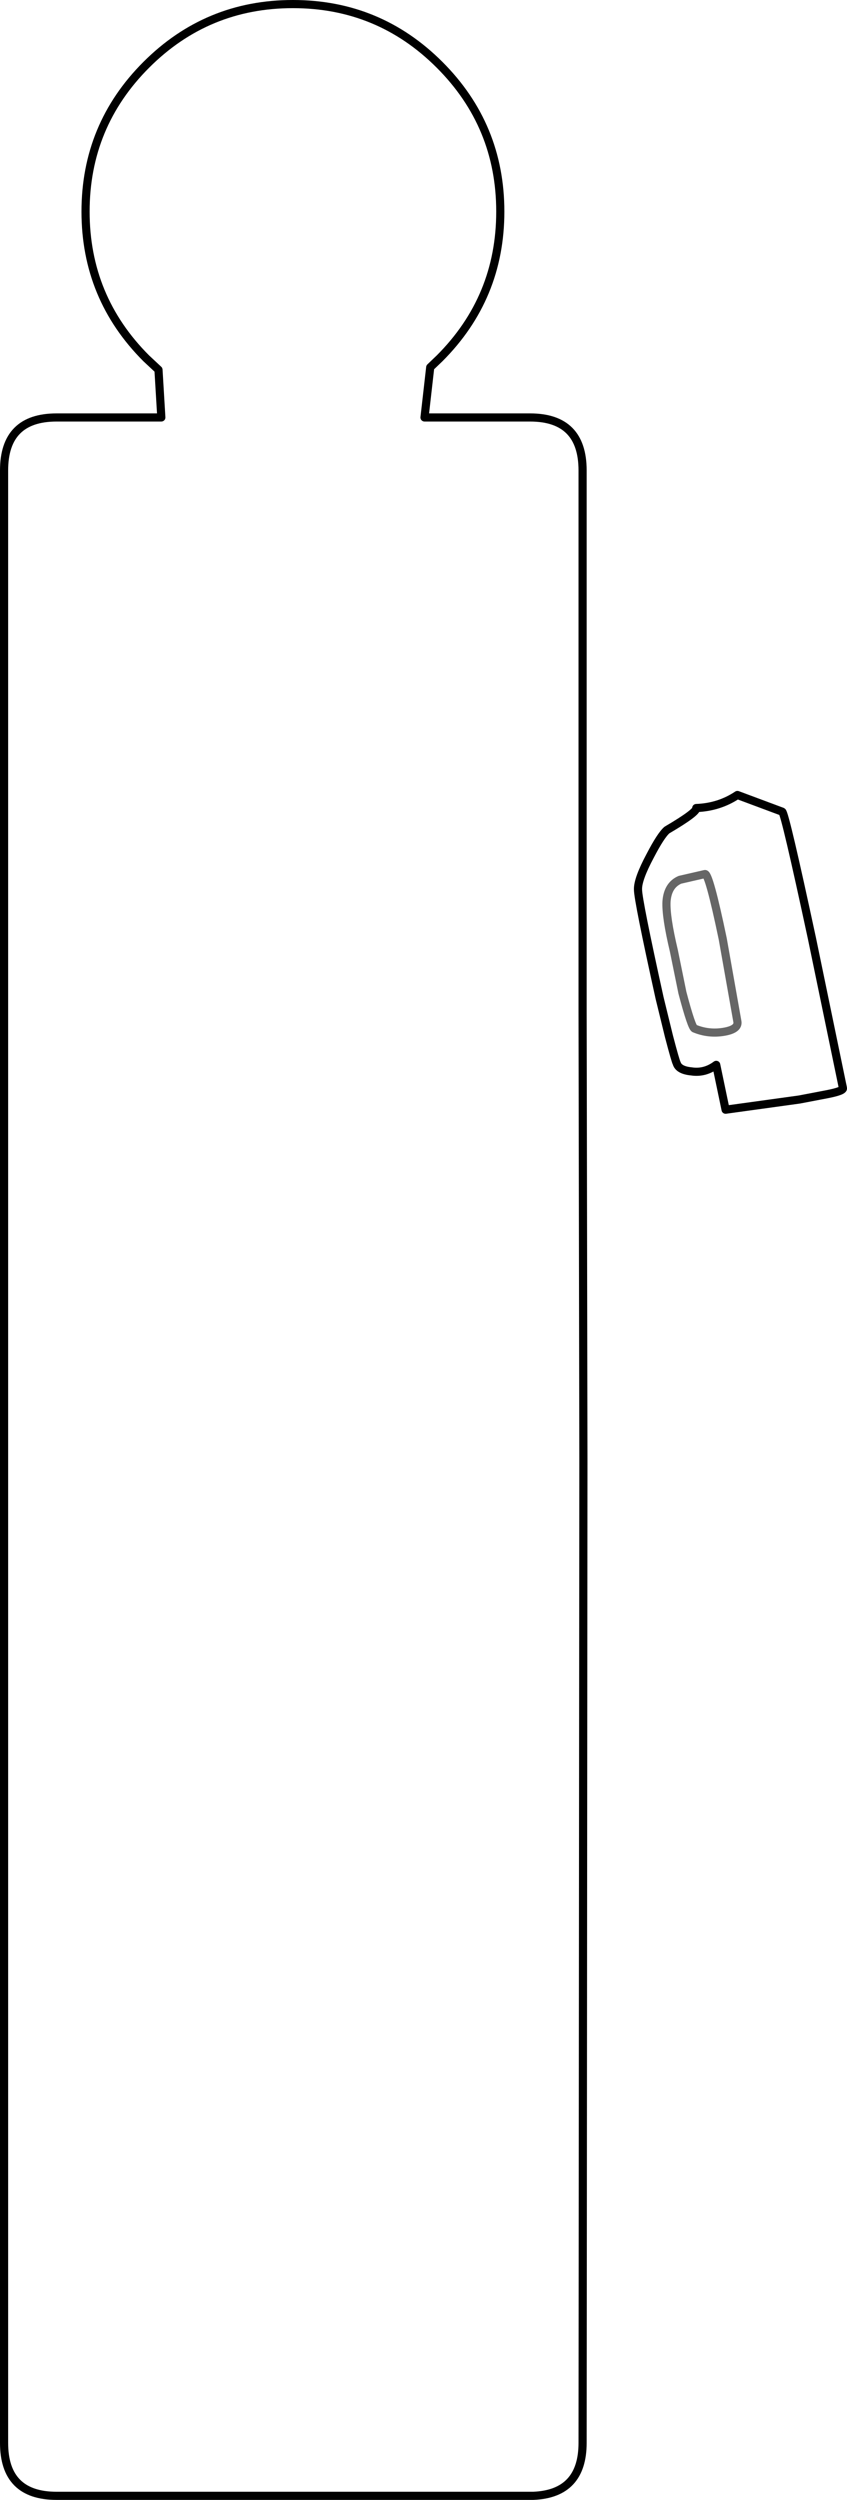 <?xml version="1.0" encoding="UTF-8" standalone="no"?>
<svg xmlns:xlink="http://www.w3.org/1999/xlink" height="306.6px" width="103.95px" xmlns="http://www.w3.org/2000/svg">
  <g transform="matrix(1.0, 0.0, 0.0, 1.0, 51.95, 155.3)">
    <path d="M33.5 -56.2 Q36.3 -56.3 38.55 -57.8 L44.05 -55.75 Q44.4 -55.55 47.7 -40.2 L51.5 -21.85 Q51.6 -21.5 49.55 -21.1 L46.15 -20.45 37.1 -19.2 35.95 -24.7 Q34.55 -23.65 32.9 -23.9 31.35 -24.05 31.1 -24.9 30.95 -25.15 30.15 -28.2 L29.0 -32.9 Q26.35 -44.9 26.35 -46.2 26.3 -47.45 27.85 -50.35 29.15 -52.85 29.9 -53.5 33.65 -55.7 33.5 -56.2 M0.85 -110.25 L0.15 -104.1 13.1 -104.1 Q19.55 -104.1 19.55 -97.6 L19.55 -56.35 19.55 -37.85 19.55 -31.15 19.65 24.0 19.55 144.3 Q19.55 150.55 13.5 150.8 L-45.0 150.8 Q-51.45 150.8 -51.45 144.3 L-51.45 -97.6 Q-51.45 -104.1 -45.0 -104.1 L-32.15 -104.1 -32.5 -109.95 -34.0 -111.35 Q-41.45 -118.8 -41.45 -129.35 -41.45 -139.9 -34.0 -147.35 -26.55 -154.8 -16.0 -154.8 -5.45 -154.8 2.0 -147.35 9.45 -139.9 9.45 -129.35 9.45 -118.8 2.0 -111.35 L0.85 -110.25 M36.75 -40.15 Q35.05 -48.3 34.55 -48.1 L31.5 -47.4 Q30.0 -46.75 29.85 -44.75 29.75 -42.9 30.75 -38.7 L31.8 -33.55 Q32.95 -29.2 33.3 -29.15 35.0 -28.45 36.85 -28.75 38.7 -29.05 38.55 -30.0 L36.75 -40.15" fill="#ffffff" fill-opacity="0.0" fill-rule="evenodd" stroke="none"/>
    <path d="M0.85 -110.25 L2.0 -111.35 Q9.45 -118.8 9.45 -129.35 9.45 -139.9 2.0 -147.35 -5.45 -154.8 -16.0 -154.8 -26.55 -154.8 -34.0 -147.35 -41.45 -139.9 -41.45 -129.35 -41.45 -118.8 -34.0 -111.35 L-32.5 -109.95 -32.15 -104.1 -45.0 -104.1 Q-51.45 -104.1 -51.45 -97.6 L-51.45 144.3 Q-51.45 150.8 -45.0 150.8 L13.5 150.8 Q19.55 150.55 19.55 144.3 L19.65 24.0 19.55 -31.15 19.55 -37.85 19.55 -56.35 19.55 -97.6 Q19.55 -104.1 13.1 -104.1 L0.15 -104.1 0.85 -110.25 M33.5 -56.2 Q33.65 -55.7 29.9 -53.5 29.15 -52.85 27.85 -50.35 26.3 -47.45 26.35 -46.2 26.35 -44.9 29.0 -32.9 L30.15 -28.2 Q30.95 -25.15 31.1 -24.9 31.35 -24.05 32.9 -23.9 34.55 -23.65 35.95 -24.7 L37.1 -19.2 46.15 -20.45 49.55 -21.1 Q51.6 -21.5 51.5 -21.85 L47.7 -40.2 Q44.4 -55.55 44.05 -55.75 L38.55 -57.8 Q36.3 -56.3 33.5 -56.2" fill="none" stroke="#000000" stroke-linecap="round" stroke-linejoin="round" stroke-width="1.0"/>
    <path d="M36.75 -40.15 L38.55 -30.0 Q38.7 -29.05 36.85 -28.75 35.0 -28.45 33.3 -29.15 32.95 -29.2 31.8 -33.55 L30.75 -38.7 Q29.75 -42.9 29.85 -44.75 30.0 -46.75 31.5 -47.4 L34.55 -48.1 Q35.05 -48.3 36.75 -40.15" fill="none" stroke="#000000" stroke-linecap="round" stroke-linejoin="round" stroke-opacity="0.6" stroke-width="1.0"/>
  </g>
</svg>
